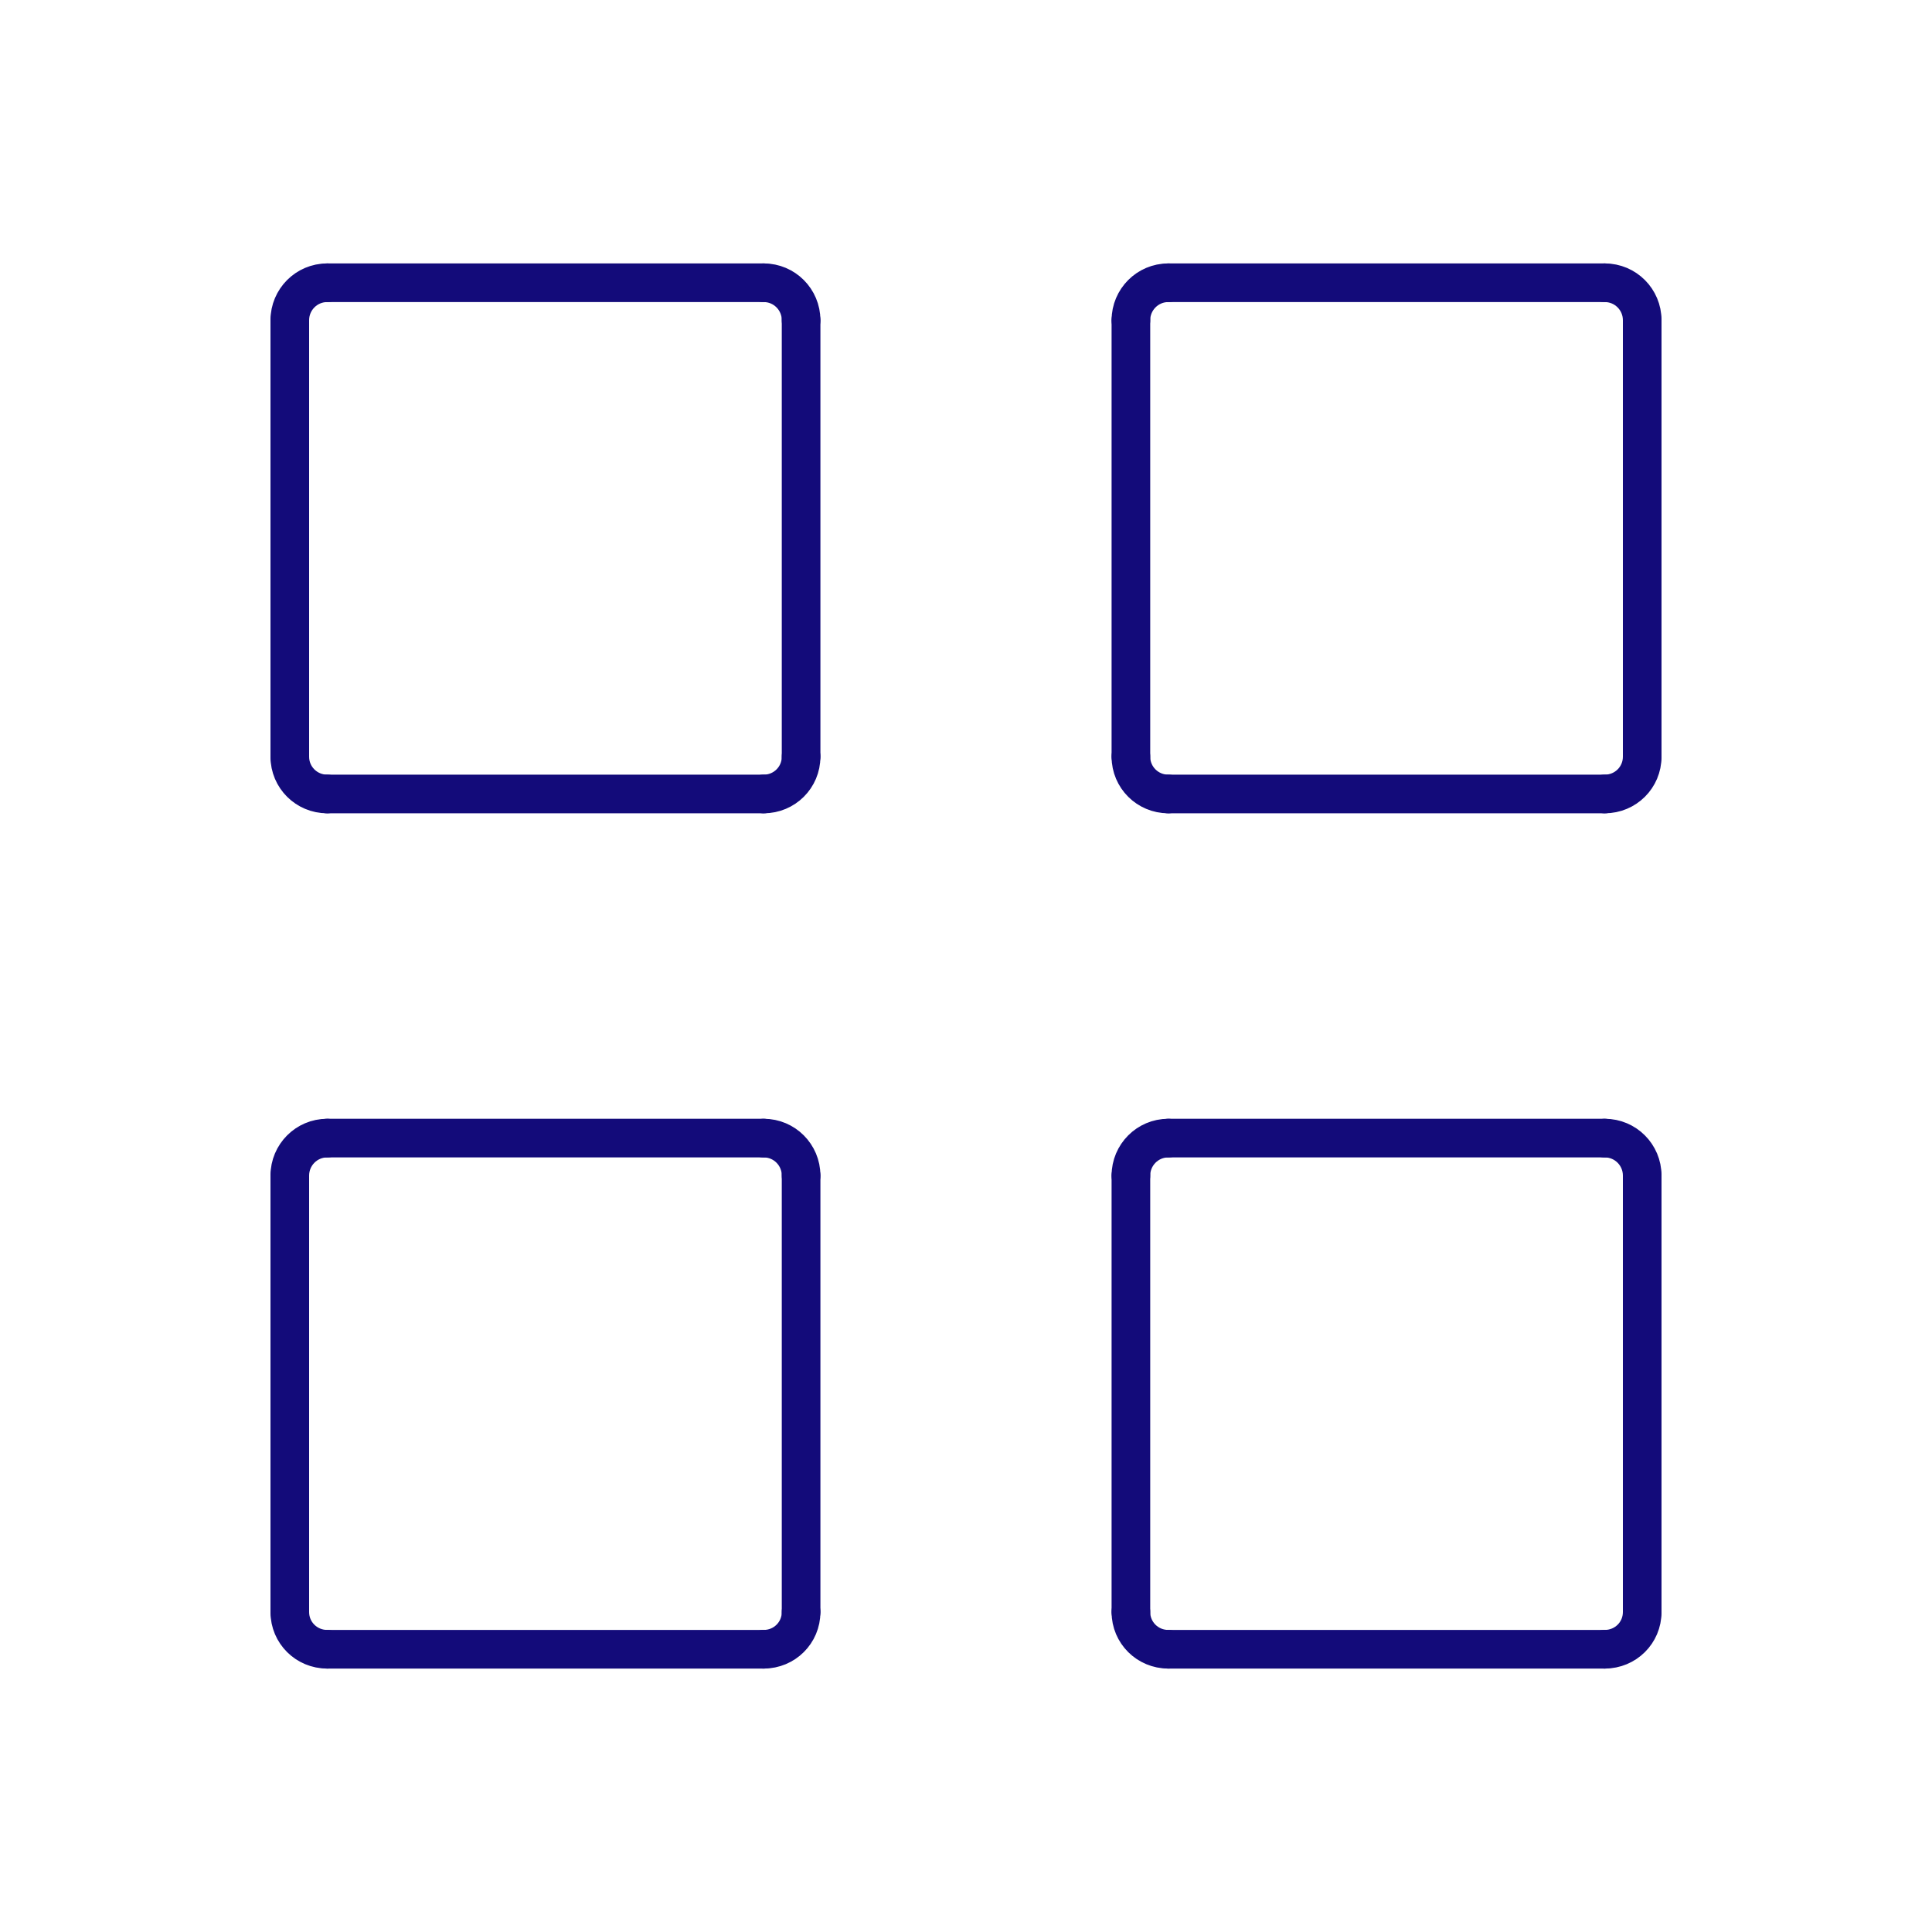 <?xml version="1.0" ?><!DOCTYPE svg  PUBLIC '-//W3C//DTD SVG 1.1//EN'  'http://www.w3.org/Graphics/SVG/1.1/DTD/svg11.dtd'><svg enable-background="new 0 0 500 500" height="500px" id="Layer_1" version="1.1" viewBox="0 0 500 500" width="500px" xml:space="preserve" xmlns="http://www.w3.org/2000/svg" xmlns:xlink="http://www.w3.org/1999/xlink"><g><path d="   M207.323,195.839c0,5.346-4.313,9.641-9.659,9.641" fill="none" stroke="#130B7A" stroke-linecap="round" stroke-linejoin="round" stroke-miterlimit="2.613" stroke-width="10"/><line fill="none" stroke="#130B7A" stroke-linecap="round" stroke-linejoin="round" stroke-miterlimit="2.613" stroke-width="10" x1="197.664" x2="84.66" y1="205.48" y2="205.48"/><path d="   M84.66,205.48c-5.328,0-9.66-4.295-9.66-9.641" fill="none" stroke="#130B7A" stroke-linecap="round" stroke-linejoin="round" stroke-miterlimit="2.613" stroke-width="10"/><line fill="none" stroke="#130B7A" stroke-linecap="round" stroke-linejoin="round" stroke-miterlimit="2.613" stroke-width="10" x1="75" x2="75" y1="195.839" y2="82.872"/><path d="   M75,82.872c0-5.346,4.332-9.697,9.66-9.697" fill="none" stroke="#130B7A" stroke-linecap="round" stroke-linejoin="round" stroke-miterlimit="2.613" stroke-width="10"/><line fill="none" stroke="#130B7A" stroke-linecap="round" stroke-linejoin="round" stroke-miterlimit="2.613" stroke-width="10" x1="84.66" x2="197.664" y1="73.175" y2="73.175"/><path d="   M197.664,73.175c5.346,0,9.659,4.351,9.659,9.697" fill="none" stroke="#130B7A" stroke-linecap="round" stroke-linejoin="round" stroke-miterlimit="2.613" stroke-width="10"/><line fill="none" stroke="#130B7A" stroke-linecap="round" stroke-linejoin="round" stroke-miterlimit="2.613" stroke-width="10" x1="207.323" x2="207.323" y1="82.872" y2="195.839"/><path d="   M207.323,417.202c0,5.347-4.313,9.623-9.659,9.623" fill="none" stroke="#130B7A" stroke-linecap="round" stroke-linejoin="round" stroke-miterlimit="2.613" stroke-width="10"/><line fill="none" stroke="#130B7A" stroke-linecap="round" stroke-linejoin="round" stroke-miterlimit="2.613" stroke-width="10" x1="197.664" x2="84.66" y1="426.825" y2="426.825"/><path d="   M84.66,426.825c-5.328,0-9.66-4.276-9.66-9.623" fill="none" stroke="#130B7A" stroke-linecap="round" stroke-linejoin="round" stroke-miterlimit="2.613" stroke-width="10"/><line fill="none" stroke="#130B7A" stroke-linecap="round" stroke-linejoin="round" stroke-miterlimit="2.613" stroke-width="10" x1="75" x2="75" y1="417.202" y2="304.234"/><path d="   M75,304.234c0-5.346,4.332-9.696,9.66-9.696" fill="none" stroke="#130B7A" stroke-linecap="round" stroke-linejoin="round" stroke-miterlimit="2.613" stroke-width="10"/><line fill="none" stroke="#130B7A" stroke-linecap="round" stroke-linejoin="round" stroke-miterlimit="2.613" stroke-width="10" x1="84.66" x2="197.664" y1="294.538" y2="294.538"/><path d="   M197.664,294.538c5.346,0,9.659,4.351,9.659,9.696" fill="none" stroke="#130B7A" stroke-linecap="round" stroke-linejoin="round" stroke-miterlimit="2.613" stroke-width="10"/><line fill="none" stroke="#130B7A" stroke-linecap="round" stroke-linejoin="round" stroke-miterlimit="2.613" stroke-width="10" x1="207.323" x2="207.323" y1="304.234" y2="417.202"/><path d="   M425,195.839c0,5.346-4.314,9.641-9.679,9.641" fill="none" stroke="#130B7A" stroke-linecap="round" stroke-linejoin="round" stroke-miterlimit="2.613" stroke-width="10"/><line fill="none" stroke="#130B7A" stroke-linecap="round" stroke-linejoin="round" stroke-miterlimit="2.613" stroke-width="10" x1="415.321" x2="302.336" y1="205.48" y2="205.48"/><path d="   M302.336,205.48c-5.328,0-9.66-4.295-9.66-9.641" fill="none" stroke="#130B7A" stroke-linecap="round" stroke-linejoin="round" stroke-miterlimit="2.613" stroke-width="10"/><line fill="none" stroke="#130B7A" stroke-linecap="round" stroke-linejoin="round" stroke-miterlimit="2.613" stroke-width="10" x1="292.676" x2="292.676" y1="195.839" y2="82.872"/><path d="   M292.676,82.872c0-5.346,4.332-9.697,9.66-9.697" fill="none" stroke="#130B7A" stroke-linecap="round" stroke-linejoin="round" stroke-miterlimit="2.613" stroke-width="10"/><line fill="none" stroke="#130B7A" stroke-linecap="round" stroke-linejoin="round" stroke-miterlimit="2.613" stroke-width="10" x1="302.336" x2="415.321" y1="73.175" y2="73.175"/><path d="   M415.321,73.175c5.362,0,9.679,4.351,9.679,9.697" fill="none" stroke="#130B7A" stroke-linecap="round" stroke-linejoin="round" stroke-miterlimit="2.613" stroke-width="10"/><line fill="none" stroke="#130B7A" stroke-linecap="round" stroke-linejoin="round" stroke-miterlimit="2.613" stroke-width="10" x1="425" x2="425" y1="82.872" y2="195.839"/><path d="   M425,417.202c0,5.347-4.314,9.623-9.679,9.623" fill="none" stroke="#130B7A" stroke-linecap="round" stroke-linejoin="round" stroke-miterlimit="2.613" stroke-width="10"/><line fill="none" stroke="#130B7A" stroke-linecap="round" stroke-linejoin="round" stroke-miterlimit="2.613" stroke-width="10" x1="415.321" x2="302.336" y1="426.825" y2="426.825"/><path d="   M302.336,426.825c-5.328,0-9.66-4.276-9.66-9.623" fill="none" stroke="#130B7A" stroke-linecap="round" stroke-linejoin="round" stroke-miterlimit="2.613" stroke-width="10"/><line fill="none" stroke="#130B7A" stroke-linecap="round" stroke-linejoin="round" stroke-miterlimit="2.613" stroke-width="10" x1="292.676" x2="292.676" y1="417.202" y2="304.234"/><path d="   M292.676,304.234c0-5.346,4.332-9.696,9.66-9.696" fill="none" stroke="#130B7A" stroke-linecap="round" stroke-linejoin="round" stroke-miterlimit="2.613" stroke-width="10"/><line fill="none" stroke="#130B7A" stroke-linecap="round" stroke-linejoin="round" stroke-miterlimit="2.613" stroke-width="10" x1="302.336" x2="415.321" y1="294.538" y2="294.538"/><path d="   M415.321,294.538c5.362,0,9.679,4.351,9.679,9.696" fill="none" stroke="#130B7A" stroke-linecap="round" stroke-linejoin="round" stroke-miterlimit="2.613" stroke-width="10"/><line fill="none" stroke="#130B7A" stroke-linecap="round" stroke-linejoin="round" stroke-miterlimit="2.613" stroke-width="10" x1="425" x2="425" y1="304.234" y2="417.202"/></g></svg>
